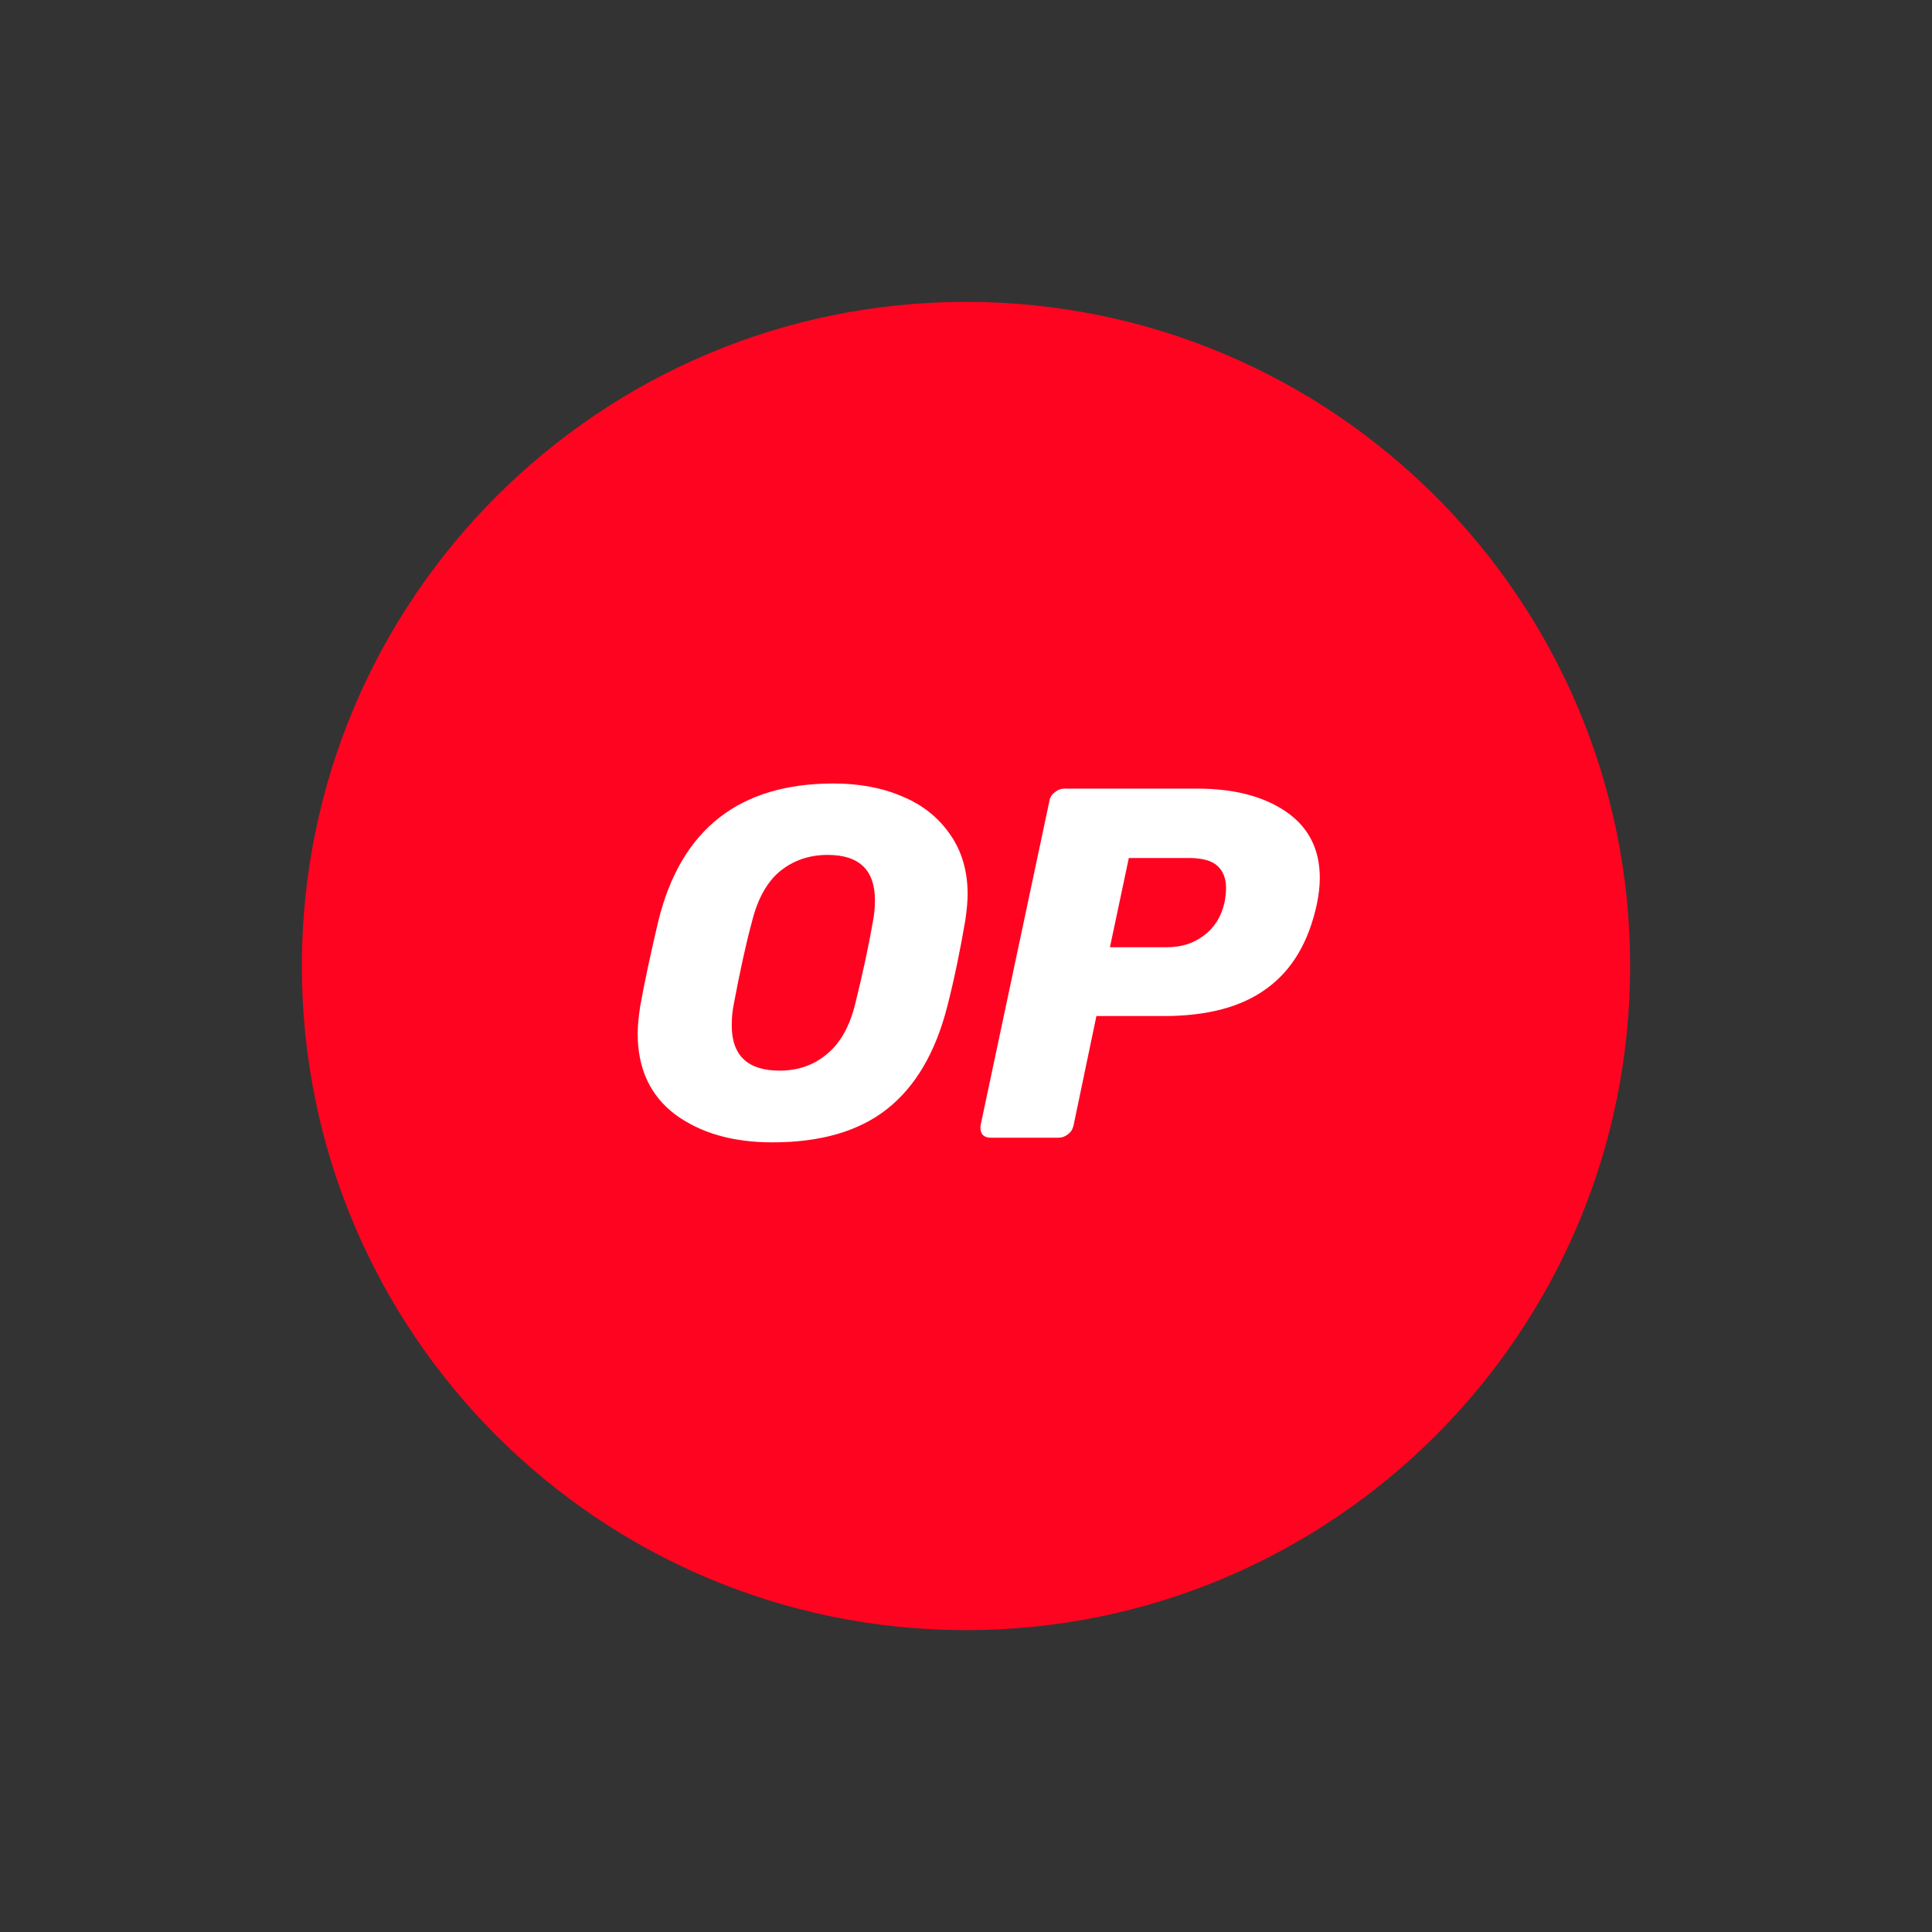 <svg width="32" height="32" viewBox="0 0 32 32" fill="none" xmlns="http://www.w3.org/2000/svg">
<rect x="0" y="0" width="32" height="32" fill="#333333" stroke="none"/>
<g clip-path="url(#clip0_48948_109928)">
<path d="M16 27C22.075 27 27 22.075 27 16C27 9.925 22.075 5 16 5C9.925 5 5 9.925 5 16C5 22.075 9.925 27 16 27Z" fill="#FF0420"/>
<path d="M12.793 18.921C12.138 18.921 11.601 18.767 11.183 18.459C10.769 18.147 10.562 17.698 10.562 17.121C10.562 16.998 10.576 16.853 10.602 16.677C10.672 16.281 10.774 15.806 10.906 15.247C11.28 13.733 12.248 12.977 13.805 12.977C14.228 12.977 14.611 13.047 14.945 13.192C15.279 13.329 15.543 13.54 15.737 13.821C15.931 14.099 16.027 14.429 16.027 14.811C16.027 14.926 16.014 15.071 15.988 15.247C15.904 15.735 15.807 16.215 15.688 16.677C15.495 17.429 15.165 17.997 14.69 18.371C14.219 18.741 13.585 18.921 12.793 18.921ZM12.912 17.733C13.22 17.733 13.48 17.641 13.695 17.46C13.915 17.28 14.074 17.003 14.166 16.624C14.294 16.105 14.39 15.656 14.457 15.269C14.479 15.155 14.492 15.036 14.492 14.913C14.492 14.411 14.232 14.16 13.709 14.16C13.4 14.16 13.136 14.253 12.916 14.433C12.701 14.613 12.547 14.891 12.454 15.269C12.353 15.639 12.257 16.087 12.155 16.624C12.133 16.734 12.12 16.849 12.12 16.972C12.116 17.482 12.384 17.733 12.912 17.733Z" fill="white"/>
<path d="M16.409 18.844C16.347 18.844 16.303 18.826 16.268 18.787C16.242 18.743 16.233 18.695 16.242 18.637L17.381 13.269C17.39 13.208 17.421 13.159 17.474 13.12C17.522 13.08 17.575 13.062 17.632 13.062H19.828C20.439 13.062 20.928 13.19 21.297 13.441C21.671 13.696 21.86 14.061 21.86 14.541C21.86 14.677 21.843 14.822 21.812 14.972C21.676 15.606 21.398 16.072 20.976 16.376C20.562 16.679 19.995 16.829 19.273 16.829H18.16L17.782 18.637C17.768 18.699 17.742 18.747 17.689 18.787C17.641 18.826 17.588 18.844 17.531 18.844H16.409ZM19.33 15.689C19.564 15.689 19.762 15.628 19.933 15.5C20.109 15.373 20.224 15.192 20.281 14.954C20.298 14.862 20.307 14.778 20.307 14.708C20.307 14.55 20.259 14.427 20.166 14.343C20.074 14.255 19.911 14.211 19.687 14.211H18.697L18.384 15.689H19.33Z" fill="white"/>
</g>
<defs>
<clipPath id="clip0_48948_109928">
<rect width="22" height="22" fill="white" transform="translate(5 5)"/>
</clipPath>
</defs>
</svg>
